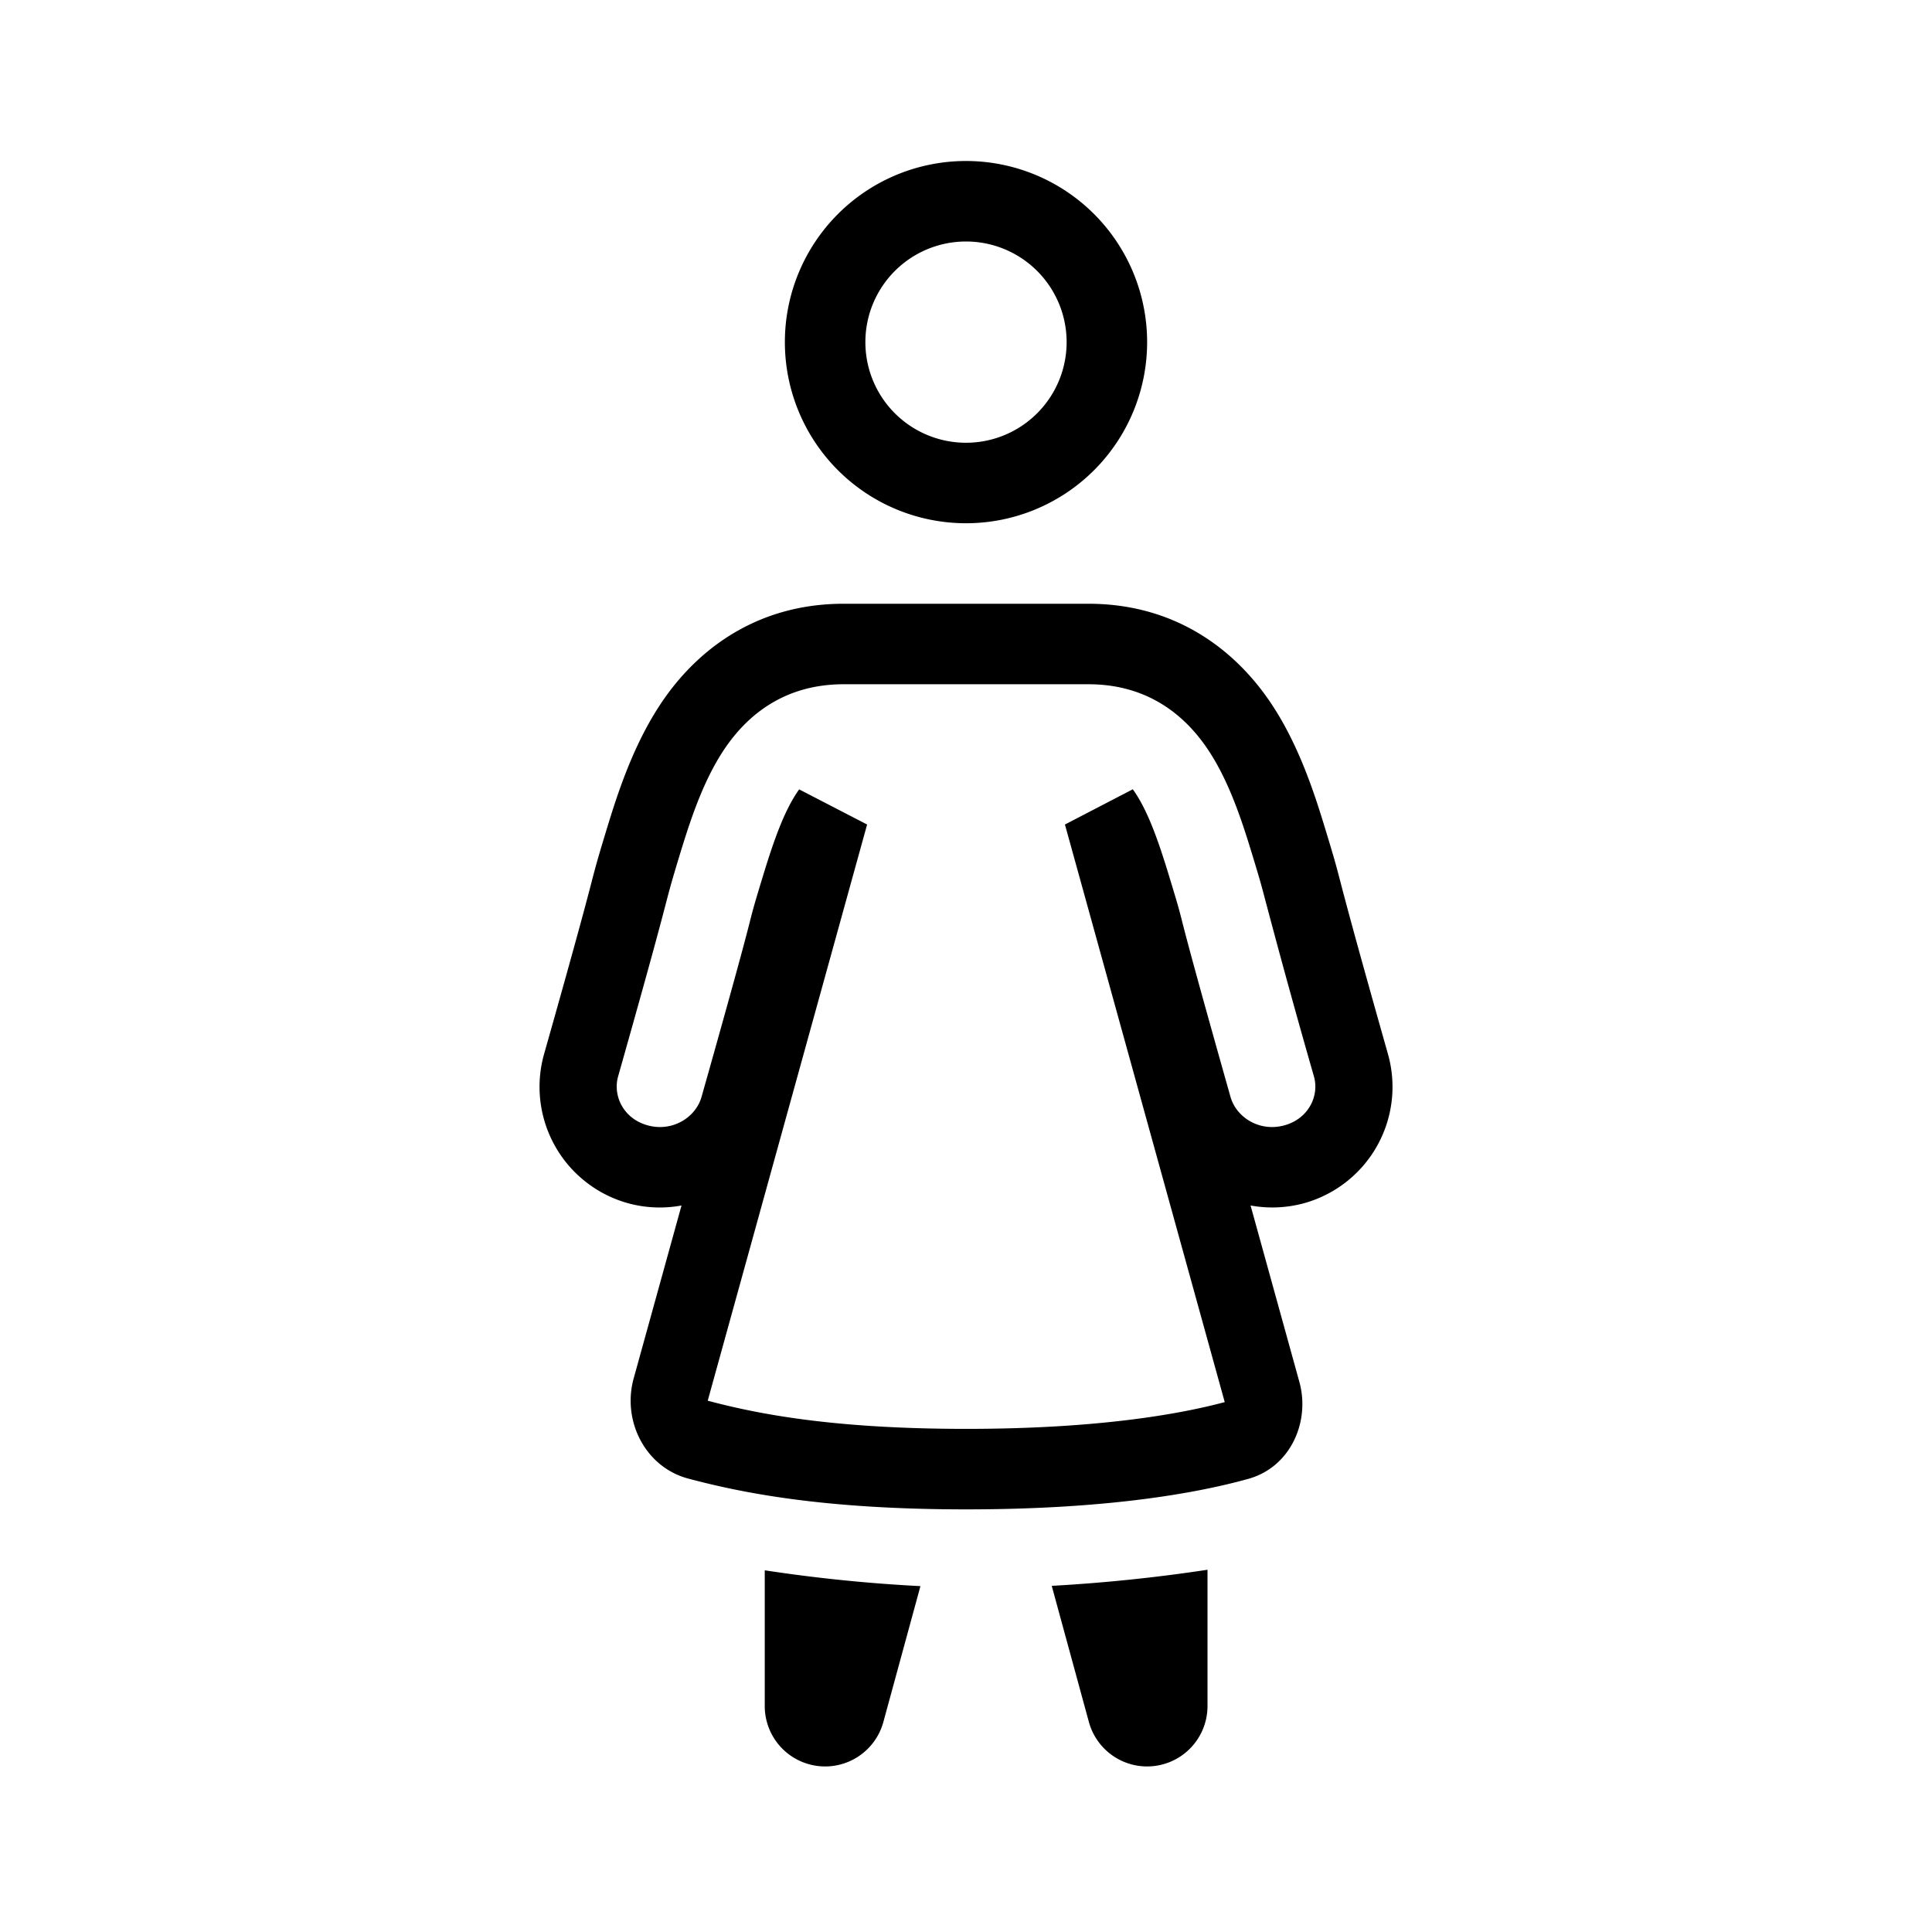 <svg xmlns="http://www.w3.org/2000/svg" xmlns:xlink="http://www.w3.org/1999/xlink" width="48" height="48" viewBox="0 0 48 48"><path fill="currentColor" fill-rule="evenodd" d="M24 11a2.5 2.5 0 1 0 0-5a2.5 2.5 0 0 0 0 5m0 2a4.5 4.5 0 1 0 0-9a4.5 4.5 0 0 0 0 9m-3.04 4c-1.37 0-2.298.665-2.907 1.531c-.564.801-.897 1.829-1.168 2.717c-.2.66-.237.798-.331 1.159l-.003.011c-.131.503-.365 1.396-1.195 4.328c-.134.477.132 1.048.735 1.213c.62.171 1.195-.202 1.338-.705c.91-3.22 1.106-3.984 1.204-4.366v-.003c.078-.305.106-.41.314-1.094c.28-.92.54-1.657.897-2.164l.002-.004l.009-.011l1.688.873l-3.96 14.315c1.18.314 3.055.7 6.418.7c3.258 0 5.3-.363 6.427-.665l-3.97-14.35l1.687-.876l.012.018c.357.507.617 1.244.897 2.165c.208.684.236.788.314 1.093v.003c.098.382.294 1.147 1.204 4.366c.143.503.717.876 1.338.705c.603-.165.87-.736.735-1.213a212 212 0 0 1-1.18-4.273l-.018-.066c-.094-.361-.13-.5-.331-1.16c-.27-.887-.604-1.915-1.168-2.716c-.61-.866-1.537-1.531-2.906-1.531zm12.338 4.894c.127.486.357 1.368 1.183 4.285a3 3 0 0 1-2.084 3.715a3 3 0 0 1-1.327.056l1.213 4.385c.271.98-.214 2.114-1.27 2.407c-1.292.36-3.525.758-7.012.758c-3.536 0-5.571-.41-6.905-.766c-1.06-.283-1.646-1.428-1.352-2.49l1.188-4.294c-.432.08-.885.065-1.328-.056a3 3 0 0 1-2.084-3.715c.826-2.917 1.056-3.798 1.183-4.285v-.003c.104-.396.147-.557.358-1.25c.263-.863.675-2.193 1.449-3.294c.91-1.295 2.377-2.347 4.45-2.347h6.082c2.072 0 3.538 1.052 4.45 2.347c.774 1.1 1.185 2.43 1.448 3.294c.201.66.25.837.343 1.195zM19 39.014v3.374a1.5 1.5 0 0 0 2.947.394l.921-3.375A39 39 0 0 1 19 39.014m7.13.386l.923 3.382A1.5 1.5 0 0 0 30 42.388V39a41 41 0 0 1-3.87.4" clip-rule="evenodd"/></svg>
